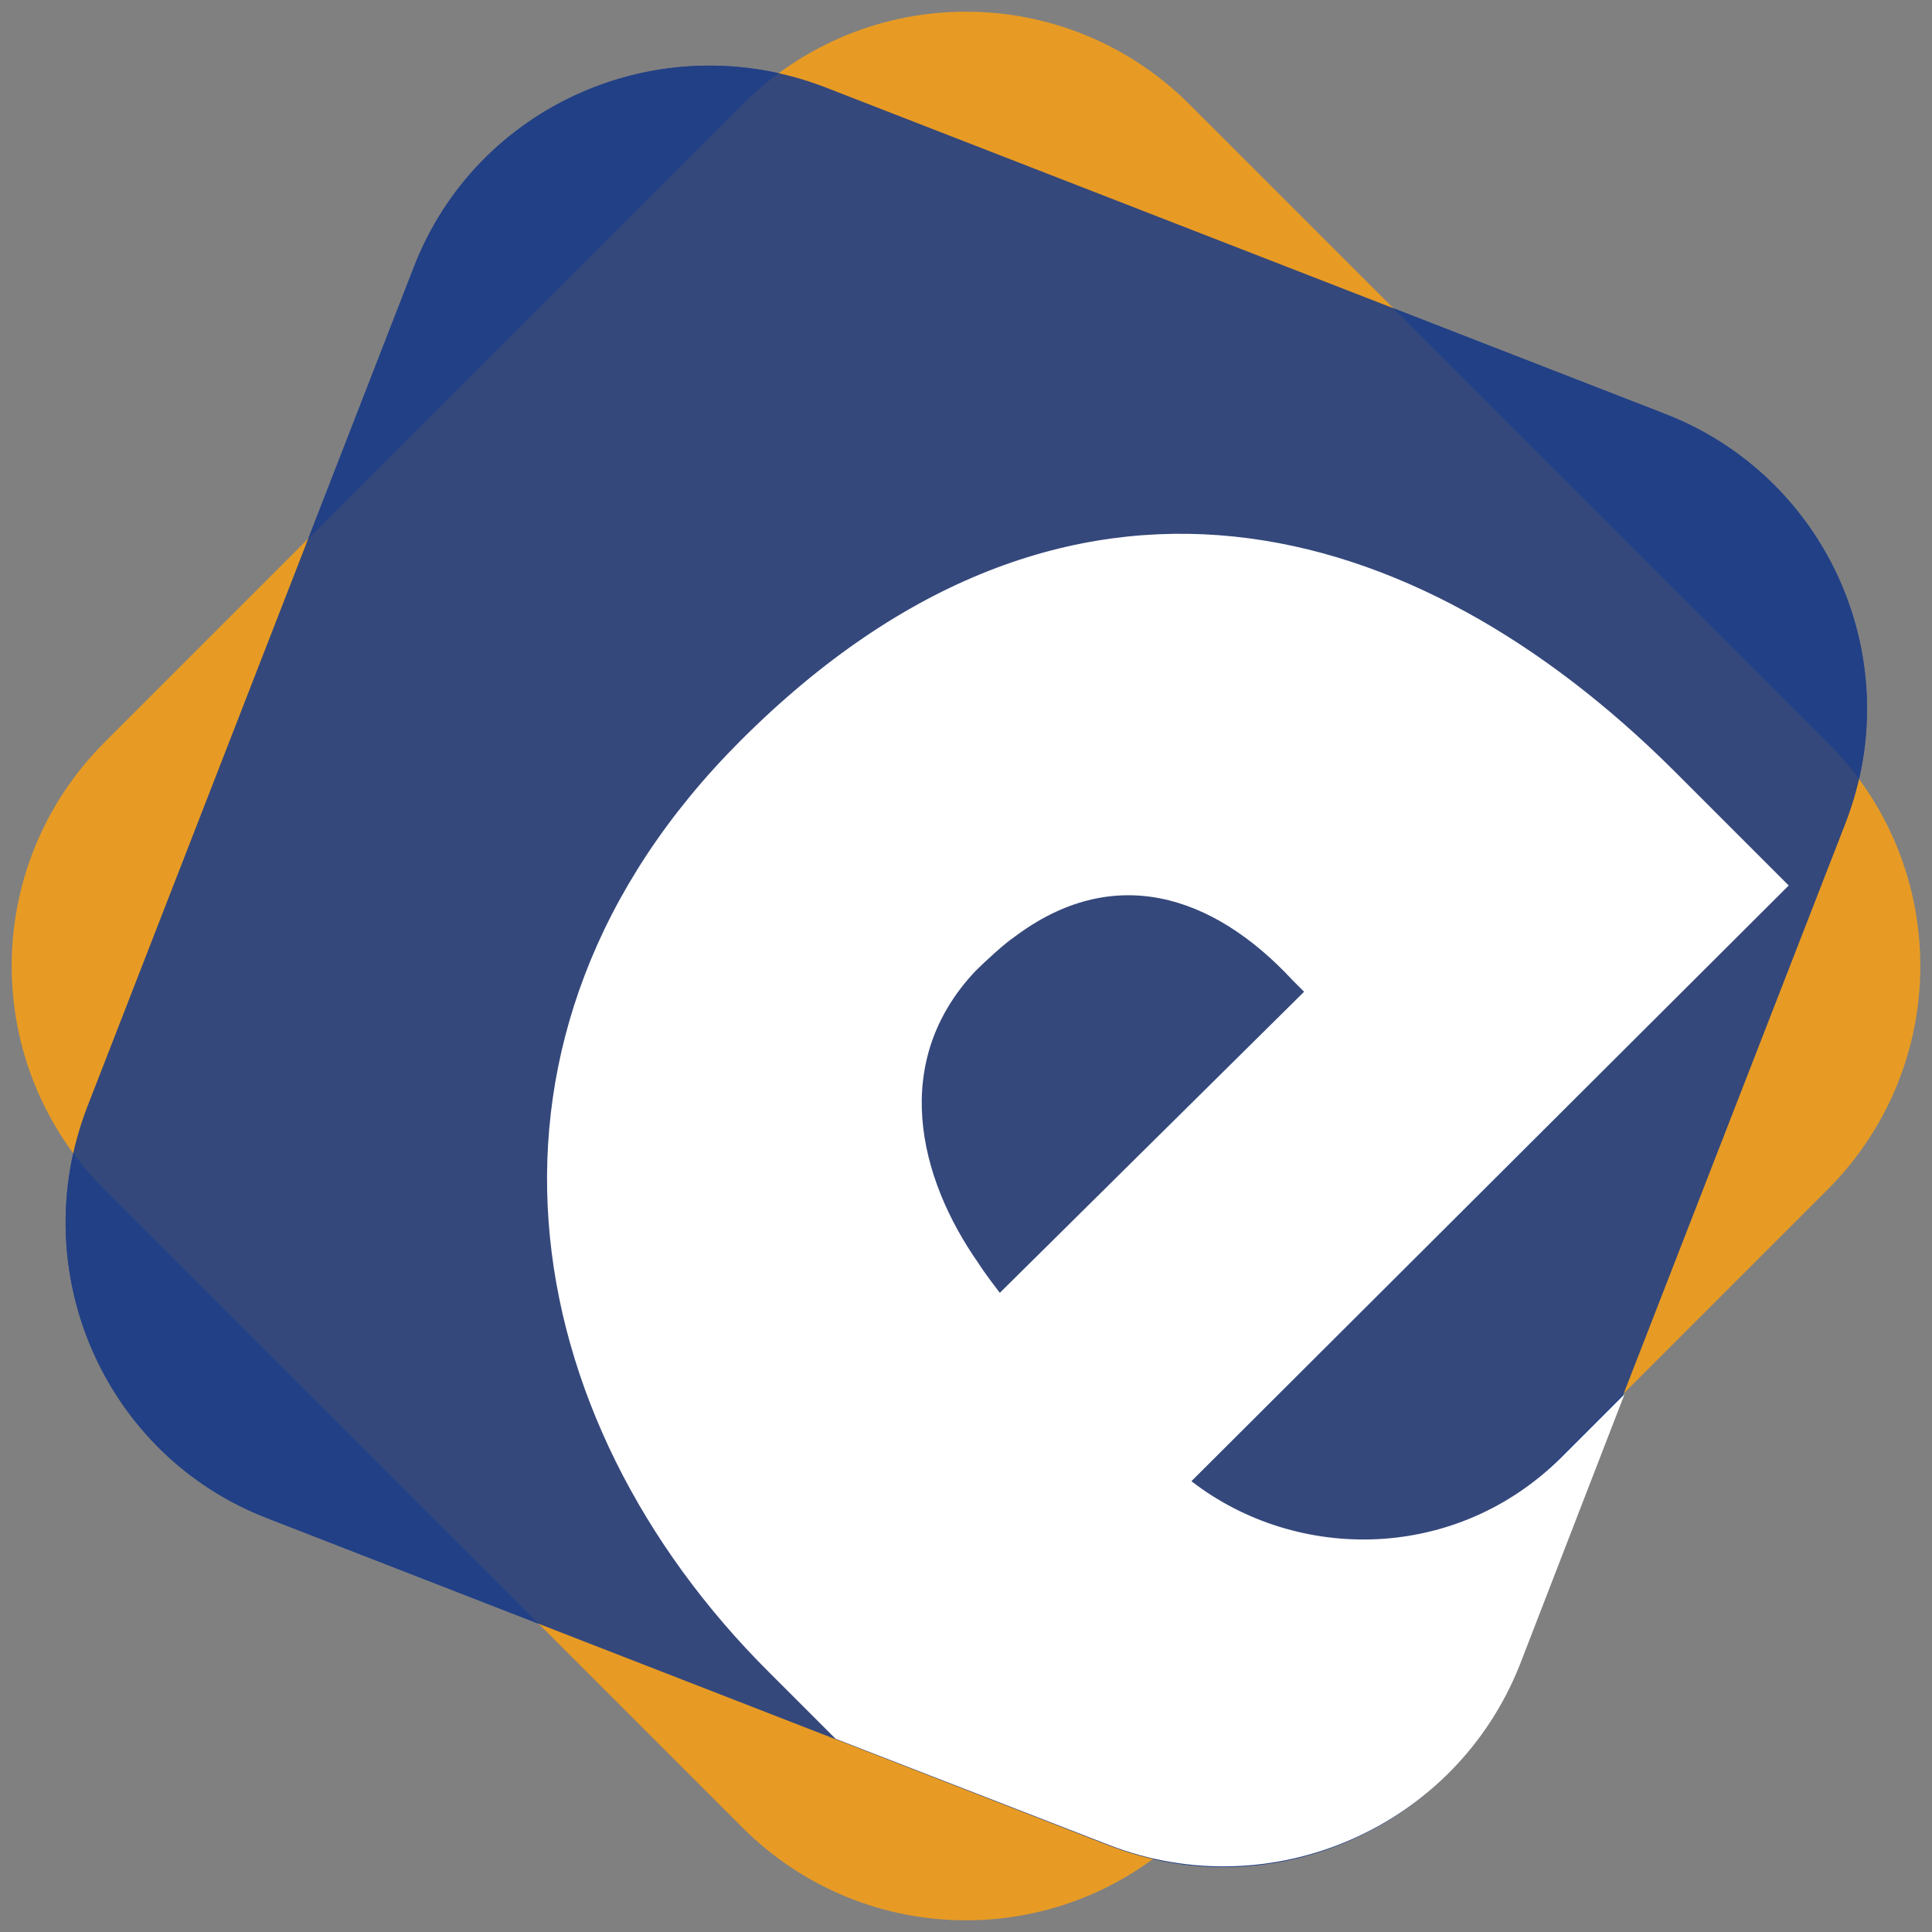 <?xml version="1.0" encoding="utf-8"?>
<!-- Generator: Adobe Illustrator 26.0.1, SVG Export Plug-In . SVG Version: 6.00 Build 0)  -->
<svg version="1.1" id="Layer_1" xmlns="http://www.w3.org/2000/svg" xmlns:xlink="http://www.w3.org/1999/xlink" x="0px" y="0px"
	 viewBox="0 0 120 120" style="enable-background:new 0 0 120 120;" xml:space="preserve">
<rect x="0" y="0" width="120" height="120" fill="#808080" stroke="none"/>
<style type="text/css">
	.st0{fill:#284892;}
	.st1{fill:#E79B24;}
	.st2{opacity:0.9;fill:#224084;enable-background:new    ;}
	.st3{fill:#FFFFFF;}
</style>
<g>
	<path class="st0" d="M51.2,5.4l52.2,20.3c10.1,3.9,15.2,15.3,11.2,25.5l-20.3,52.2c-3.9,10.1-15.3,15.2-25.5,11.2L16.6,94.3
		C6.5,90.4,1.5,79,5.4,68.8l20.3-52.2C29.6,6.5,41,1.5,51.2,5.4z"/>
	<path class="st1" d="M73.9,6.5l39.6,39.6c7.7,7.7,7.7,20.1,0,27.8l-39.6,39.6c-7.7,7.7-20.1,7.7-27.8,0L6.5,73.9
		c-7.7-7.7-7.7-20.1,0-27.8L46.1,6.5C53.8-1.2,66.2-1.2,73.9,6.5z"/>
	<path class="st2" d="M51.2,5.4l52.2,20.3c10.1,3.9,15.2,15.3,11.2,25.5l-20.3,52.2c-3.9,10.1-15.3,15.2-25.5,11.2L16.6,94.3
		C6.5,90.4,1.5,79,5.4,68.8l20.3-52.2C29.6,6.5,41,1.5,51.2,5.4z"/>
	<path class="st3" d="M103.9,47.8C88,32,66.4,25.6,46,46c-18.3,18.3-14.1,42.1,1.8,57.9l4.1,4.1l17,6.6c10.1,3.9,21.5-1.1,25.5-11.2
		l6.5-16.8l-3.9,3.9C90.5,97,80.6,97.1,74,92L111.1,55L103.9,47.8z M62.1,80.3c0,0-1-1.3-1.3-1.8c-3.8-5.4-5.5-12.6-0.2-18.2
		c0.6-0.6,1.8-1.7,2.4-2.1c6.1-4.6,12.3-2.7,17.3,2.7c0.2,0.2,0.7,0.7,0.7,0.7L62.1,80.3z"/>
</g>
</svg>
